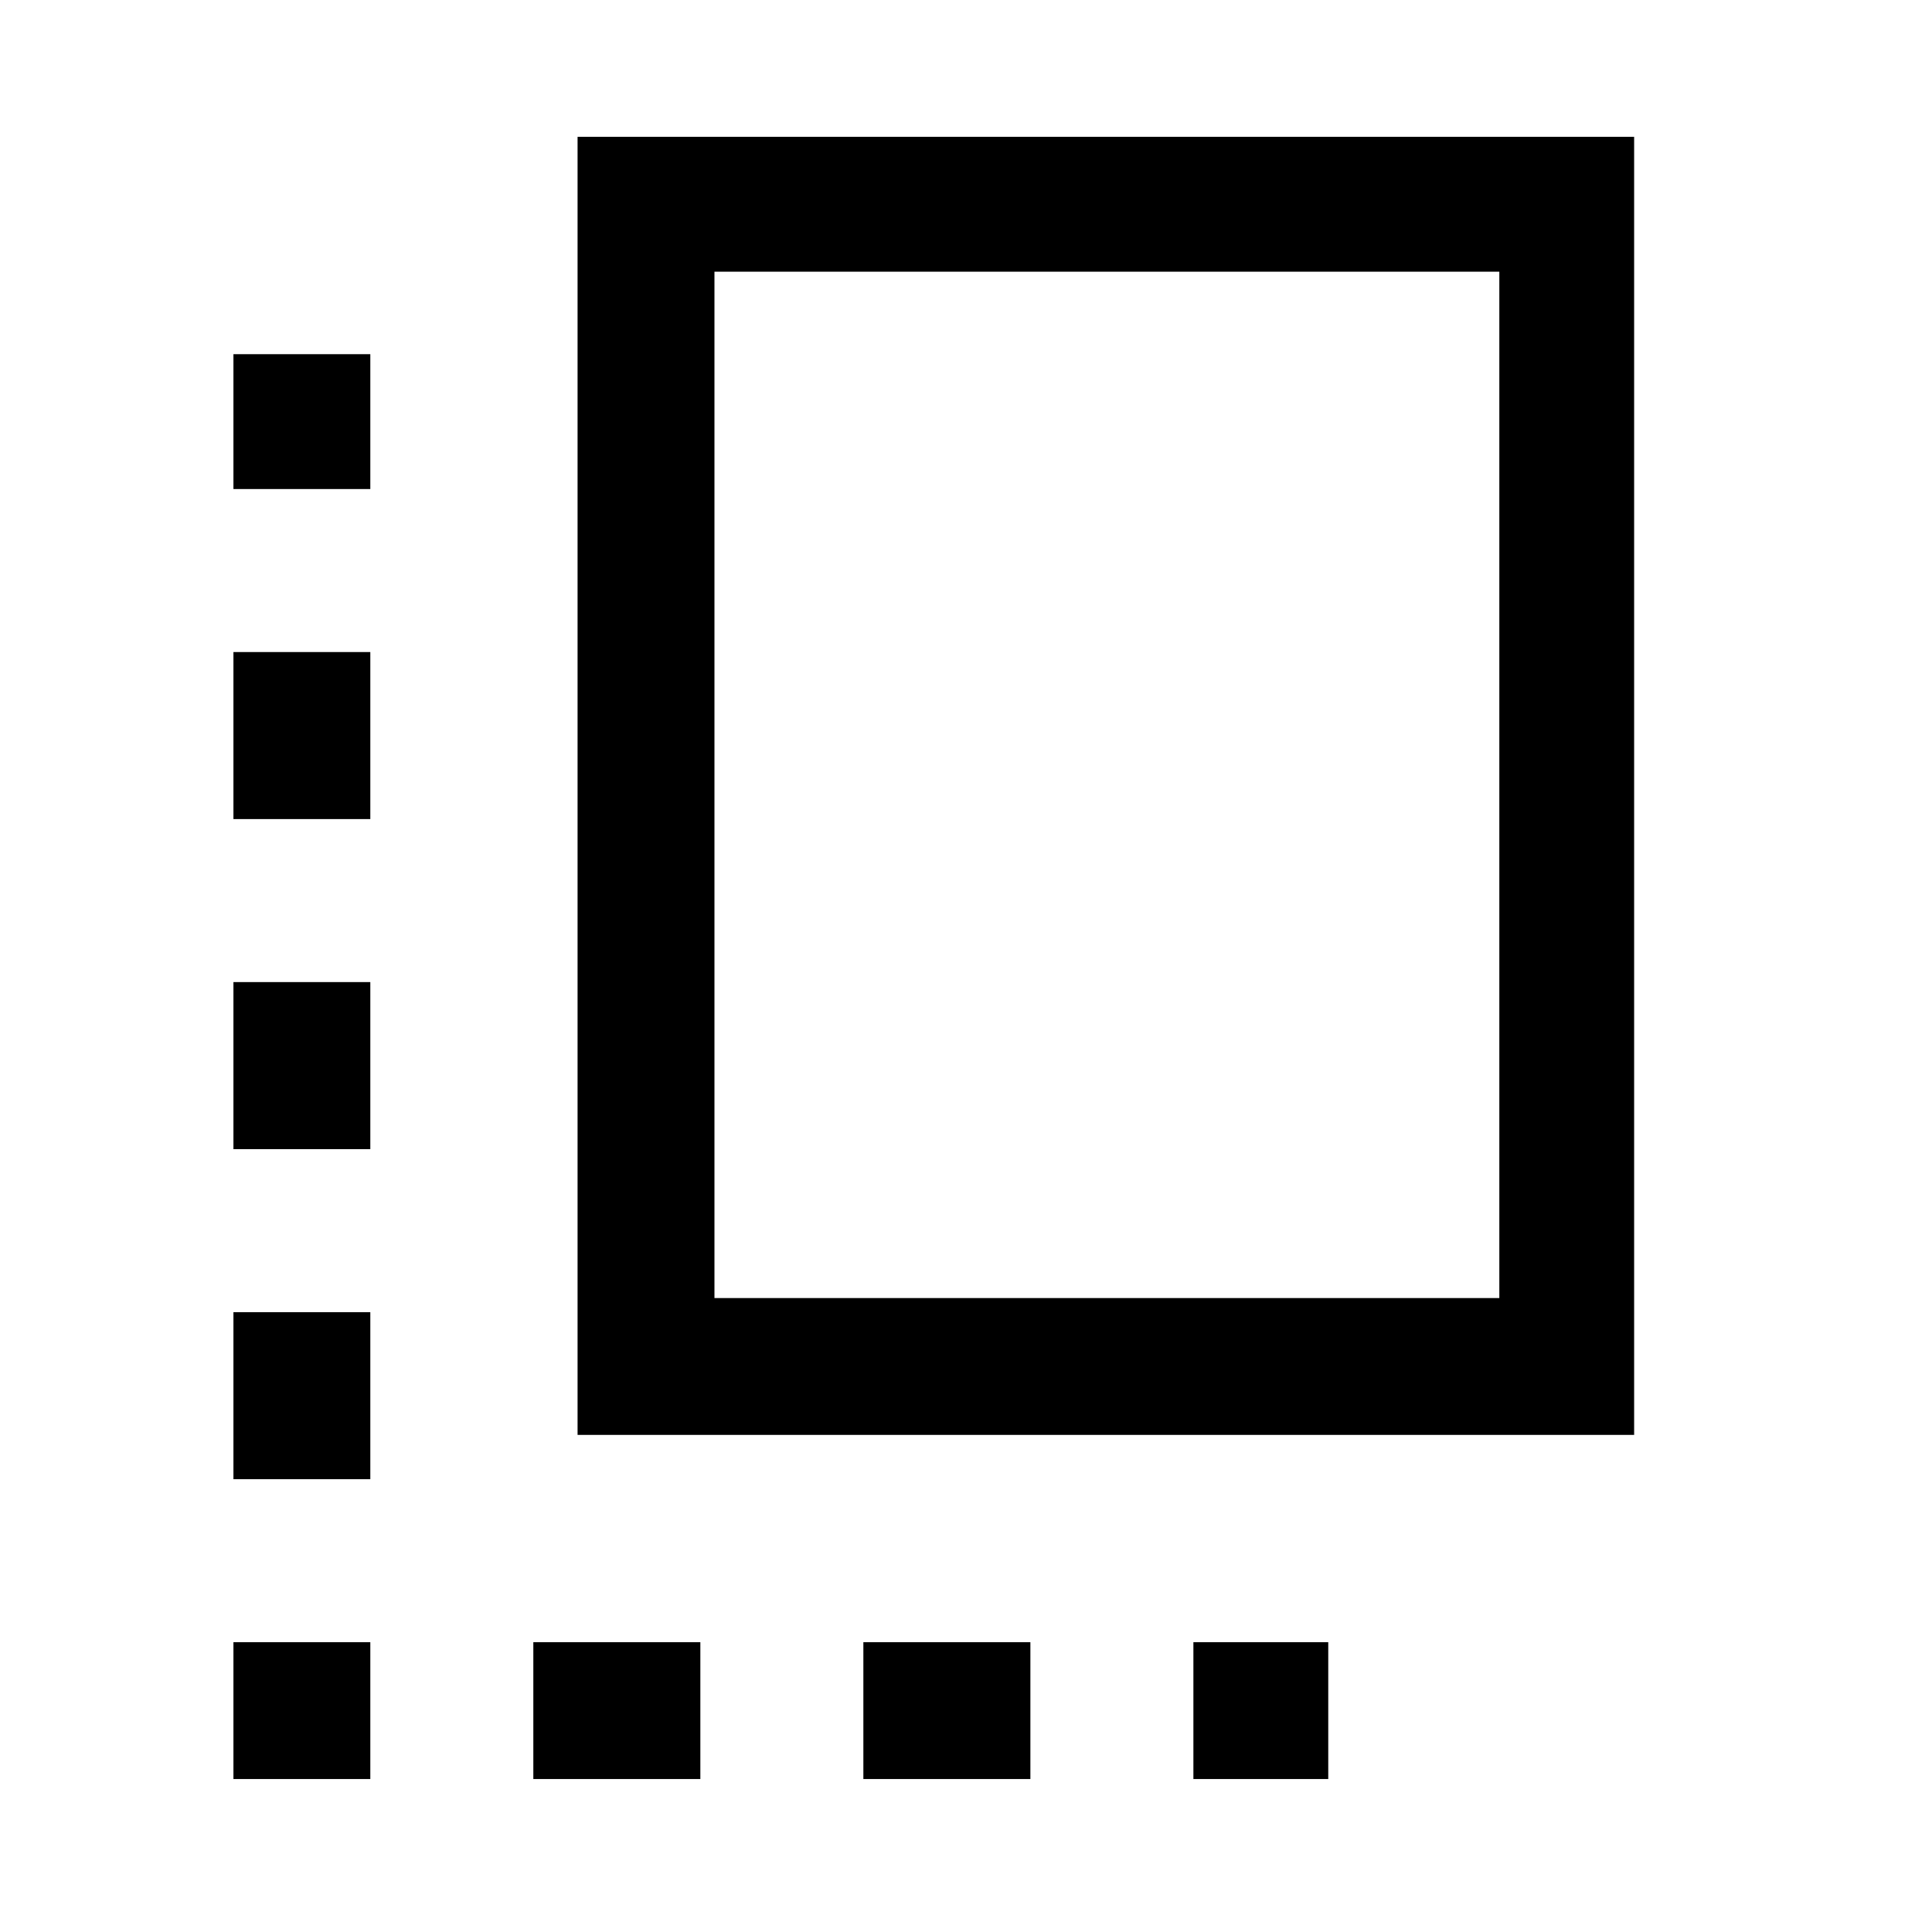 <svg xmlns="http://www.w3.org/2000/svg" height="40" width="40"><path d="M11.958 29.708V2.833H33.833V29.708ZM14.792 26.875H31.042V5.625H14.792ZM4.833 23.792H7.667V20.333H4.833ZM4.833 16.958H7.667V13.5H4.833ZM17.875 36.833H21.333V34H17.875ZM4.833 30.625H7.667V27.167H4.833ZM4.833 36.833H7.667V34H4.833ZM11.042 36.833H14.5V34H11.042ZM24.708 36.833H27.5V34H24.708ZM4.833 10.125H7.667V7.333H4.833Z"/></svg>